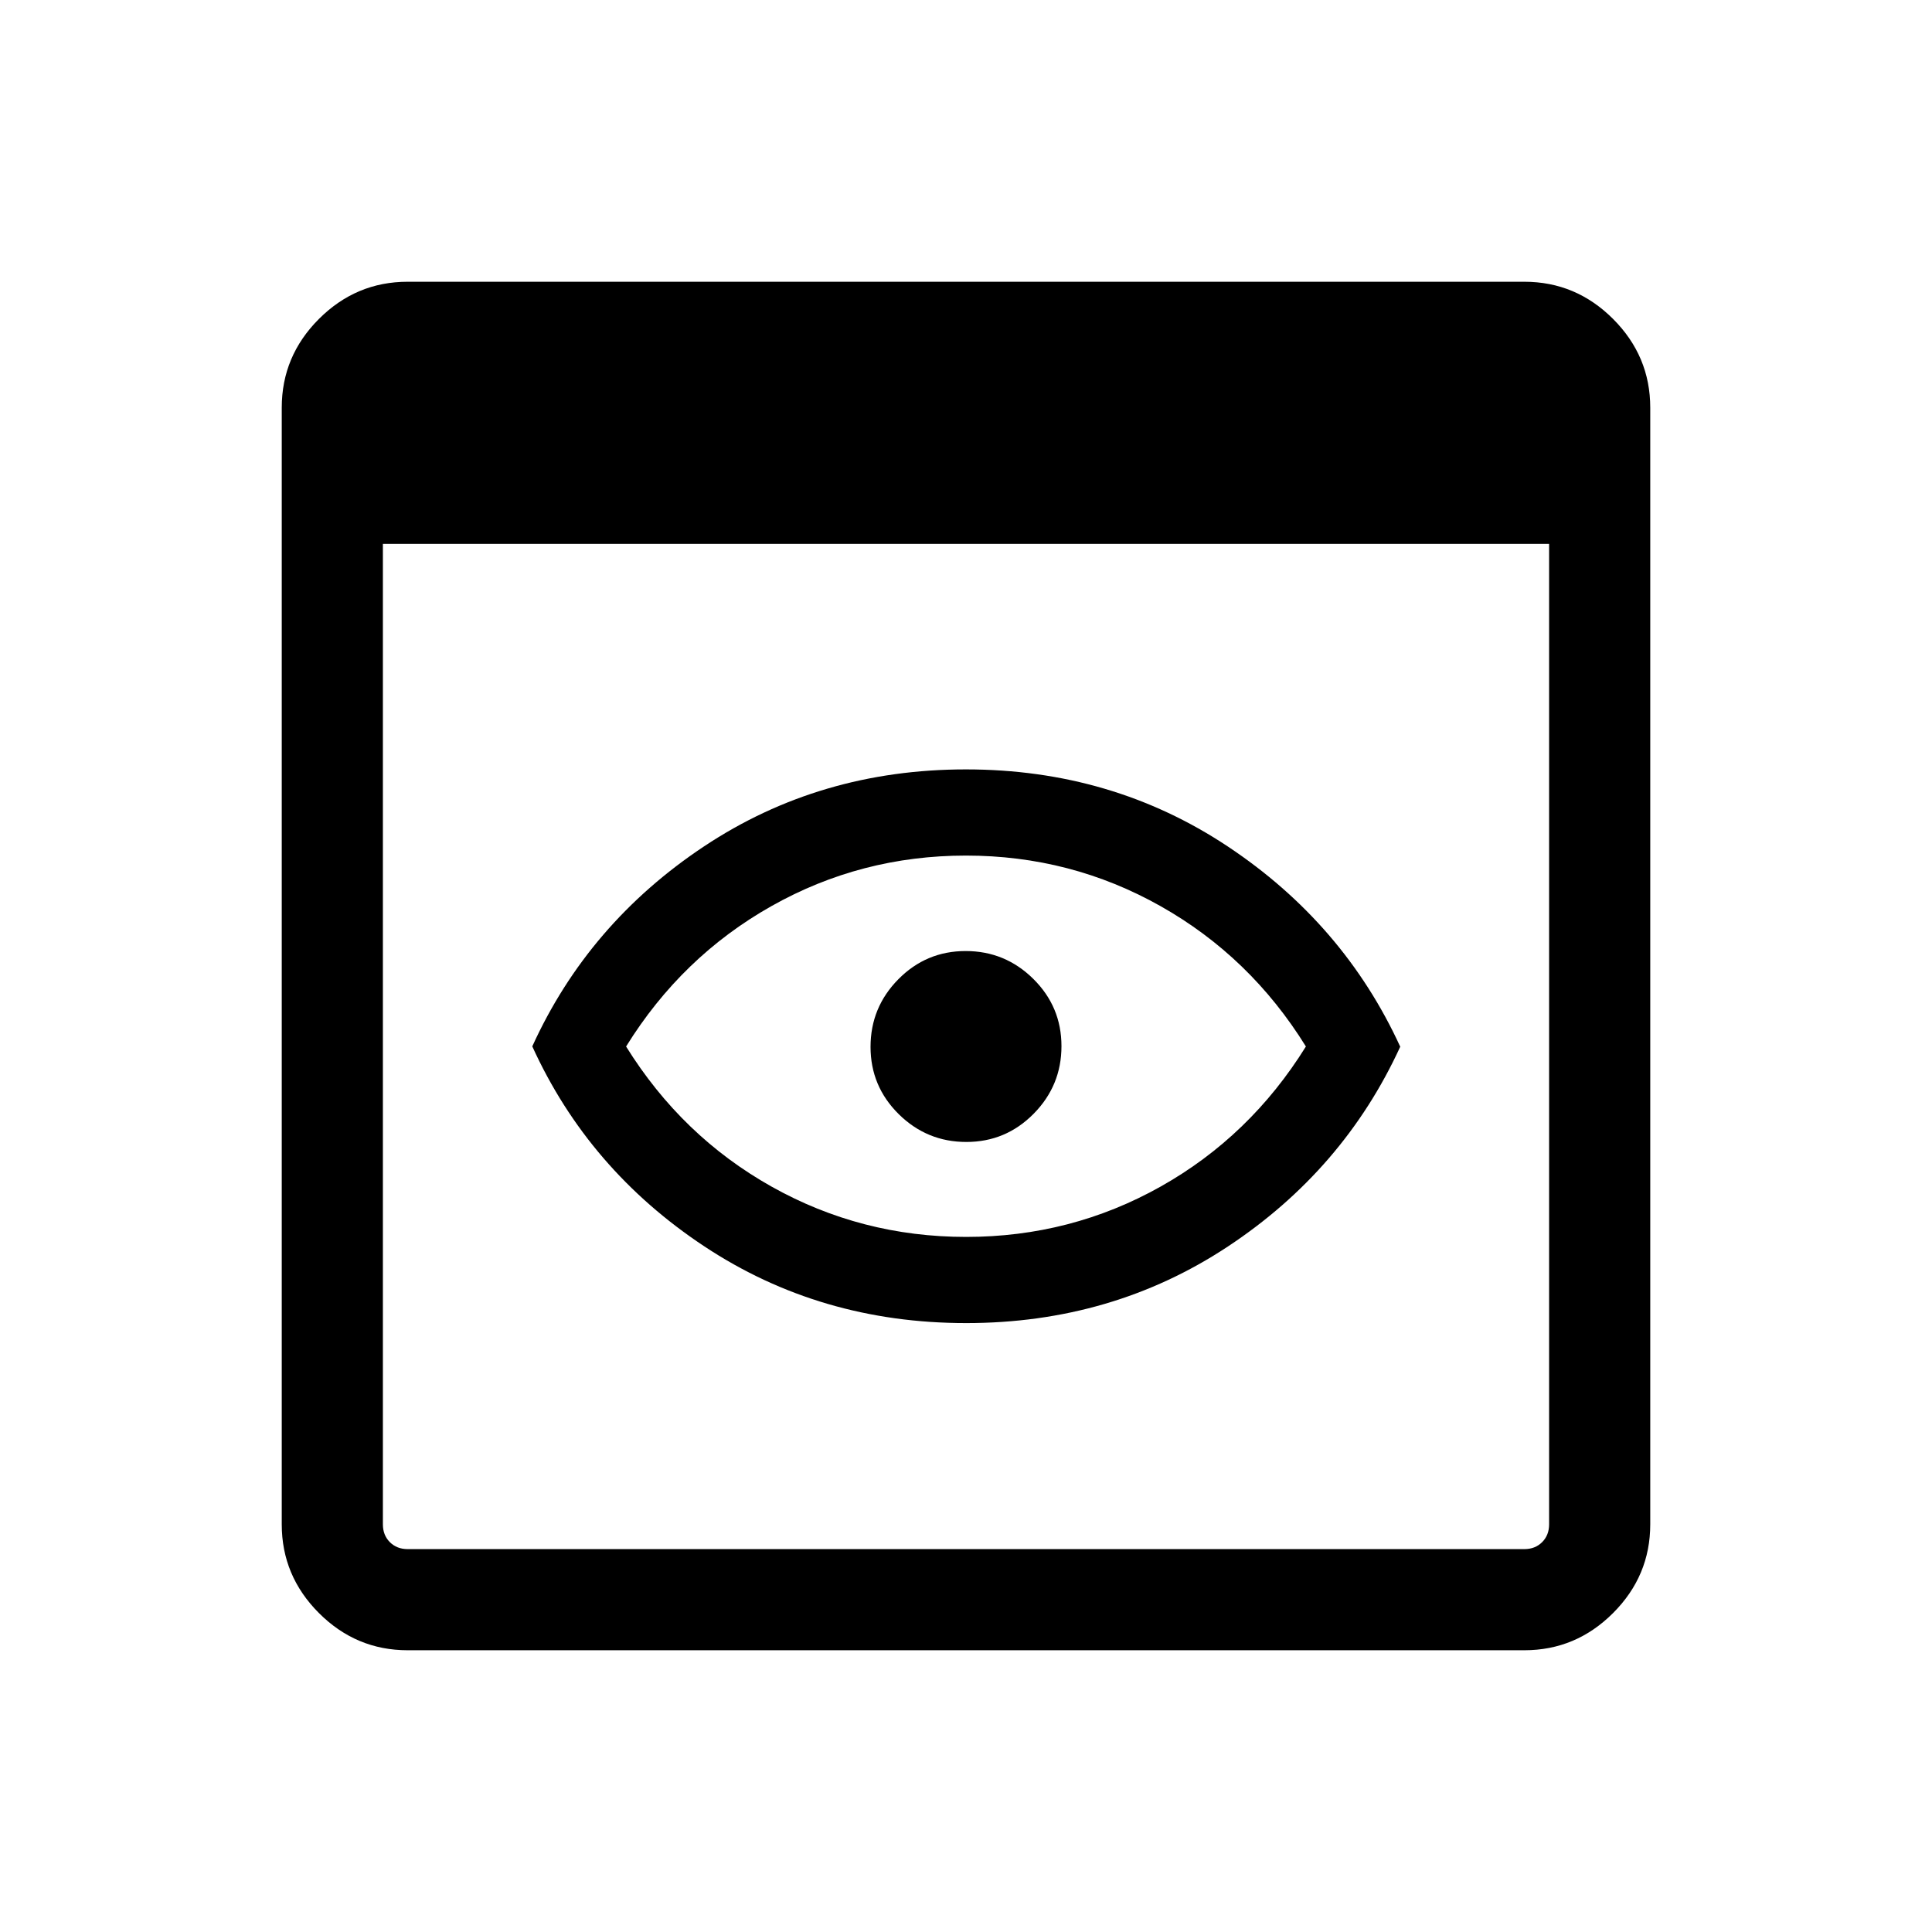<svg xmlns="http://www.w3.org/2000/svg" height="40" viewBox="0 -960 960 960" width="40"><path d="M202.565-140.001q-25.609 0-44.086-18.478-18.478-18.477-18.478-44.086v-554.87q0-25.609 18.478-44.086 18.477-18.478 44.086-18.478h554.87q25.609 0 44.086 18.478 18.478 18.477 18.478 44.086v554.87q0 25.609-18.478 44.086-18.477 18.478-44.086 18.478h-554.87Zm0-50.255h554.87q5.385 0 8.847-3.462 3.462-3.462 3.462-8.847v-487.179H190.256v487.179q0 5.385 3.462 8.847 3.462 3.462 8.847 3.462Zm277.493-112.31q-72.519 0-130.121-38.151-57.602-38.152-85.448-99.344 27.846-61.192 85.39-99.411t130.063-38.219q72.519 0 130.121 38.28 57.602 38.28 85.705 99.512-28.103 61.232-85.647 99.283-57.544 38.05-130.063 38.05Zm-.002-42.819q52.123 0 96.623-24.996 44.499-24.996 72.218-69.619-27.632-44.592-72.2-69.732-44.568-25.139-96.722-25.139-52.154 0-96.697 25.139-44.543 25.14-72.175 69.732 27.744 44.623 72.286 69.619 44.543 24.996 96.667 24.996ZM480-440Zm.169 47.435q19.6 0 33.433-14.002 13.833-14.002 13.833-33.602 0-19.6-14.002-33.433-14.002-13.833-33.602-13.833-19.6 0-33.433 14.002-13.833 14.002-13.833 33.602 0 19.6 14.002 33.433 14.002 13.833 33.602 13.833Z"/></svg>
